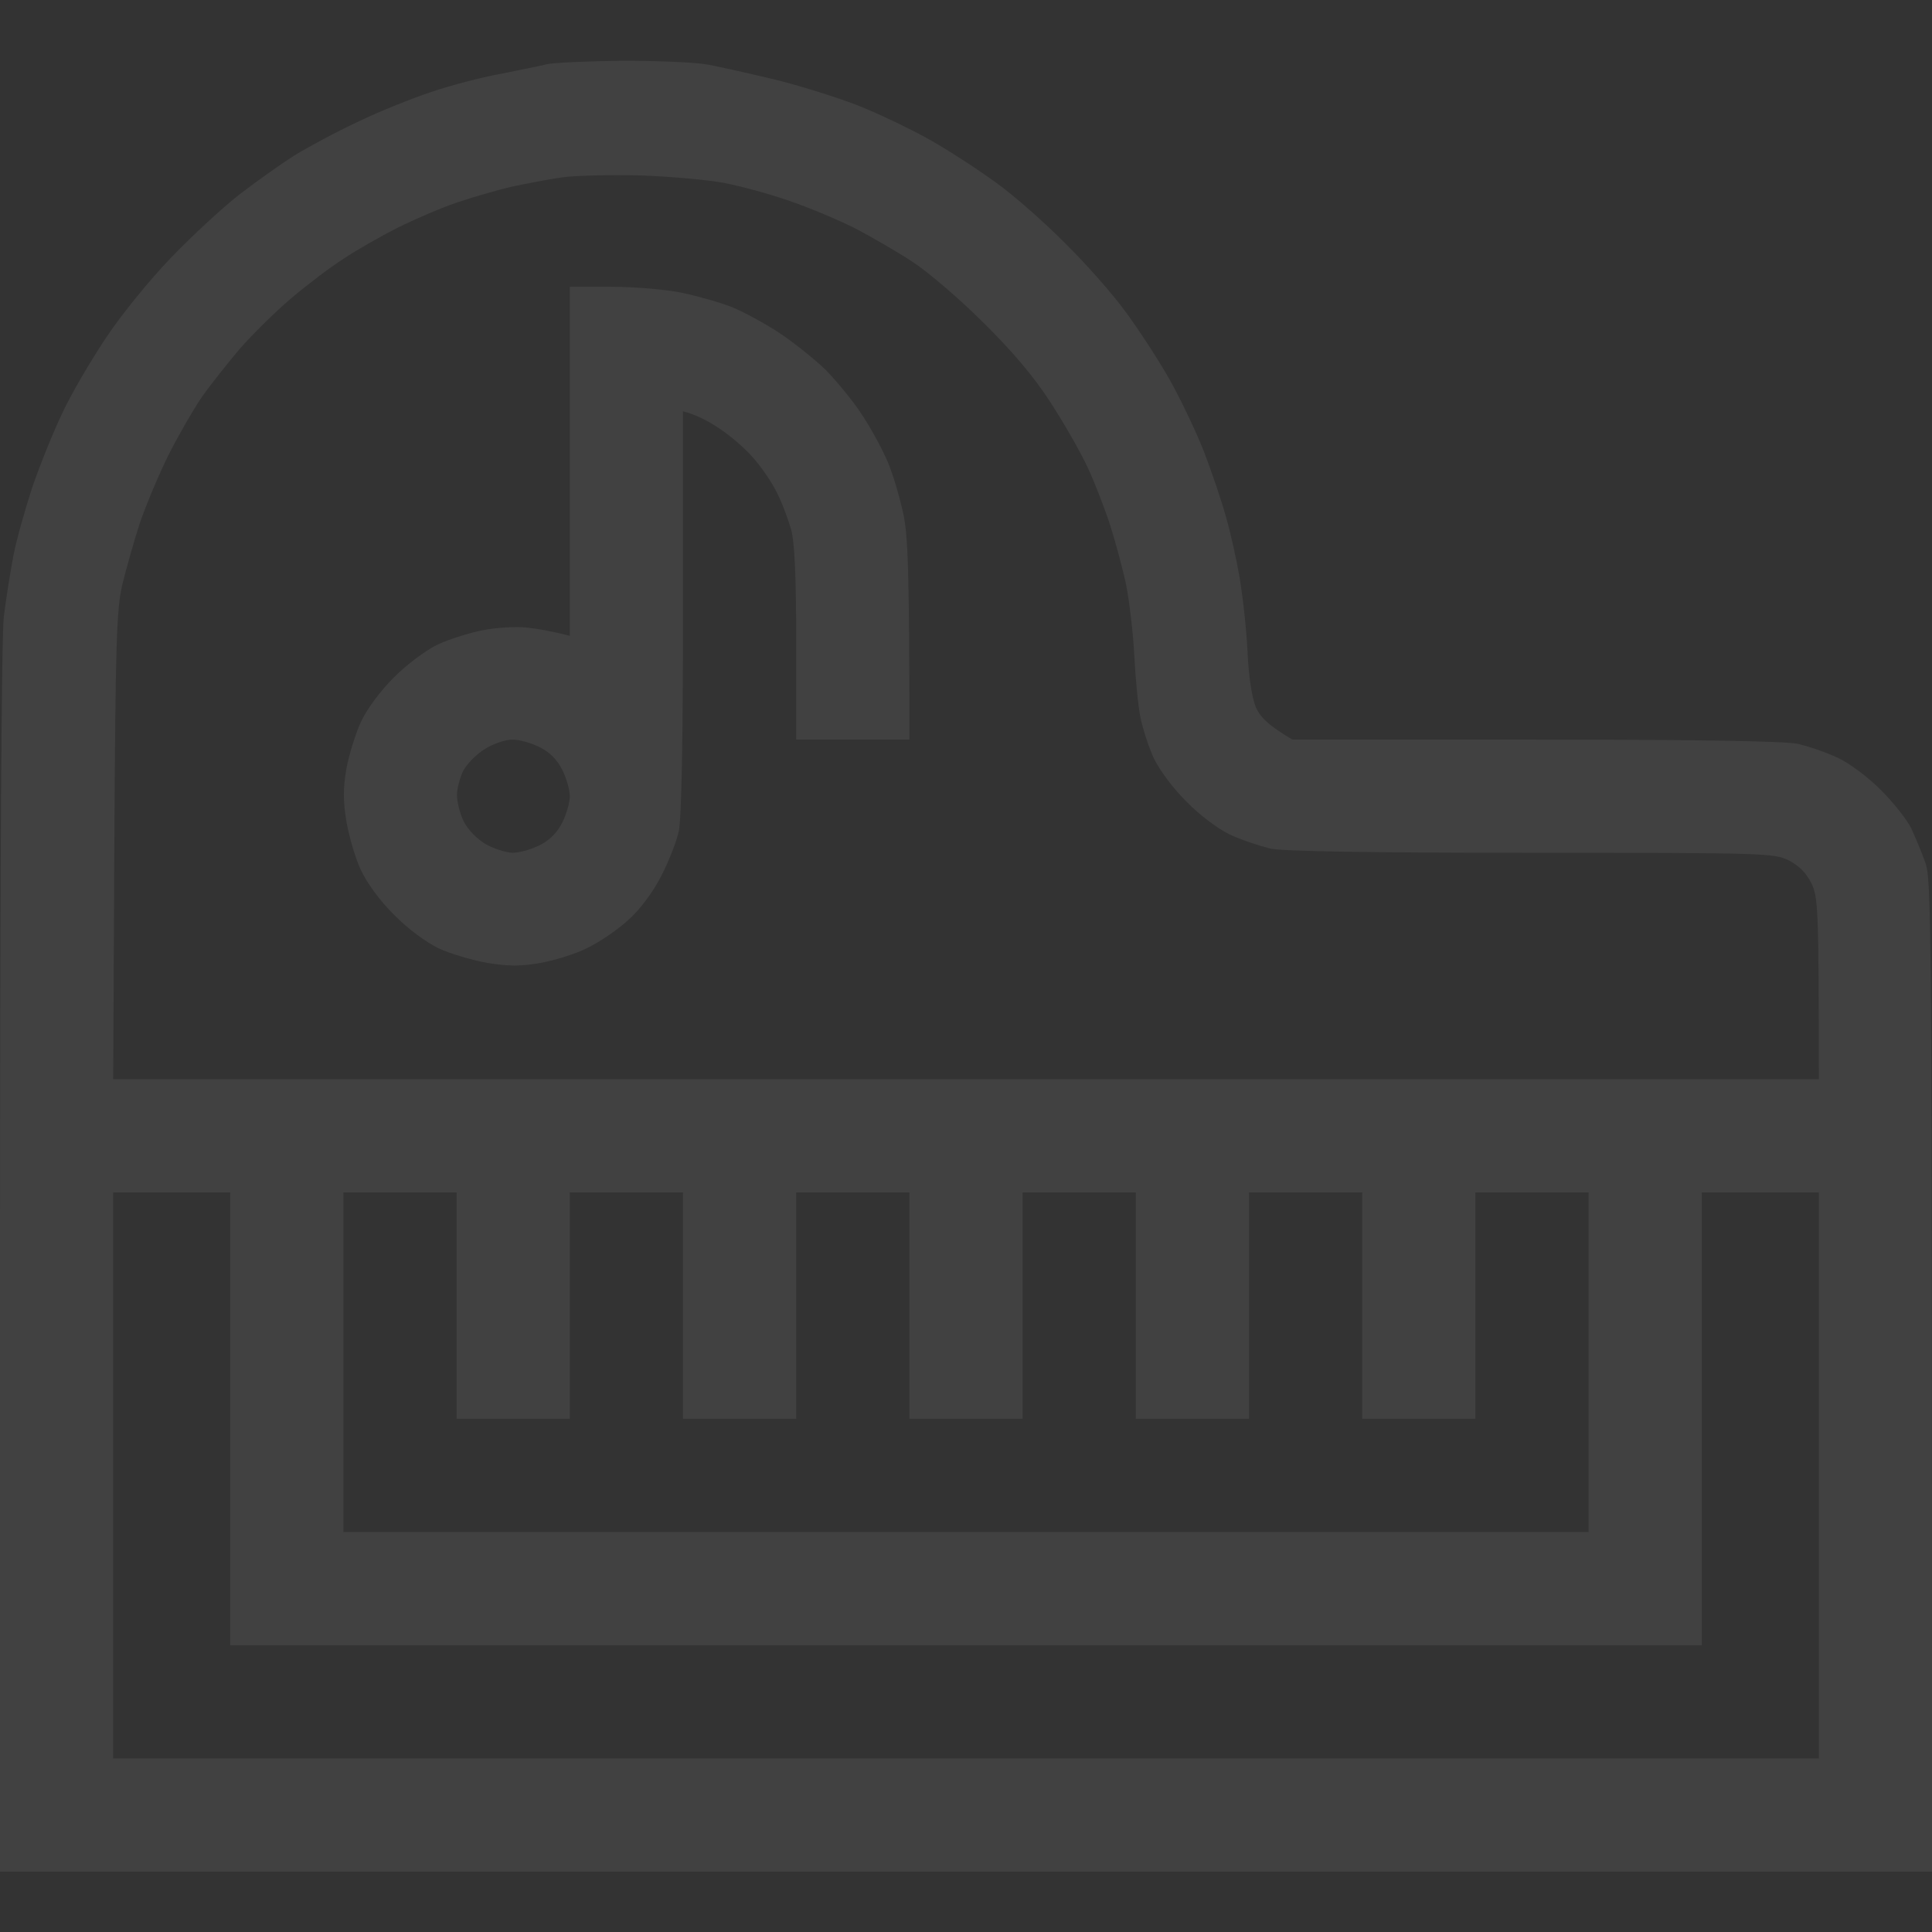 <svg width="320" height="320" viewBox="0 0 320 320" fill="none" xmlns="http://www.w3.org/2000/svg">
<rect x="0" y="0" width="320" height="320" fill="#333333" stroke="none"/>
<path fill-rule="evenodd" clip-rule="evenodd" d="M103.125 10.062C108.812 10.062 115.125 10.312 117.188 10.688C119.25 11.062 124.188 12.188 128.125 13.125C132.062 14.062 138.25 16 141.875 17.375C145.5 18.812 151 21.438 154.188 23.25C157.375 25.062 162.25 28.25 165.062 30.312C167.938 32.375 173.062 36.875 176.5 40.375C180 43.812 184.5 48.938 186.562 51.812C188.625 54.625 191.812 59.5 193.625 62.688C195.438 65.875 198 71.25 199.375 74.688C200.688 78.125 202.375 83.062 203.062 85.625C203.812 88.188 204.812 92.688 205.312 95.625C205.812 98.562 206.438 104 206.625 107.812C206.812 112.125 207.375 115.562 208 117.125C208.688 118.687 209.938 120.062 214.062 122.5H254.25C281.312 122.5 295.438 122.75 297.688 123.188C299.438 123.562 302.5 124.625 304.375 125.5C306.375 126.438 309.375 128.687 311.562 130.875C313.688 133 315.875 135.812 316.562 137.188C317.188 138.562 318.25 141.062 318.875 142.812C319.938 145.812 320 150 320 310H0V208.875C0 143.438 0.25 105.812 0.625 102.188C1 99.125 1.75 94.438 2.25 91.875C2.75 89.312 4.188 84.25 5.375 80.625C6.625 77 8.812 71.562 10.312 68.438C11.75 65.312 15.062 59.688 17.562 55.938C20.188 52 24.875 46.25 28.438 42.562C31.875 39 36.938 34.312 39.688 32.188C42.438 30.062 46.5 27.188 48.75 25.75C51 24.375 55.75 21.812 59.375 20.125C63 18.375 68.5 16.188 71.562 15.188C74.688 14.125 79.75 12.812 82.812 12.25C85.875 11.625 89.438 10.938 90.625 10.625C91.812 10.375 97.438 10.125 103.125 10.062ZM84.688 30.938C82.312 31.5 78.188 32.688 75.625 33.562C73.062 34.438 68.688 36.312 65.938 37.688C63.188 39.062 59.125 41.375 56.875 42.875C54.625 44.312 50.688 47.312 48.125 49.5C45.562 51.688 41.75 55.438 39.688 57.812C37.625 60.25 34.75 63.875 33.312 65.938C31.938 68 29.5 72.188 27.938 75.312C26.375 78.438 24.25 83.5 23.188 86.562C22.188 89.625 20.875 94.312 20.25 96.875C19.312 101 19.125 106.188 18.938 140.188L18.75 178.75H301.25C301.25 150 301.125 148.562 300 146.25C299.167 144.583 297.917 143.333 296.25 142.5C293.812 141.312 292.5 141.25 253.75 141.25C226.25 141.25 212.75 141 210.438 140.562C208.688 140.125 205.625 139.125 203.75 138.25C201.75 137.312 198.688 135 196.562 132.812C194.375 130.687 192.062 127.562 191.125 125.625C190.25 123.75 189.25 120.625 188.875 118.75C188.5 116.875 188.062 112.312 187.875 108.562C187.688 104.875 187.062 99.688 186.562 97.062C186 94.375 184.812 89.938 183.938 87.188C183.062 84.438 181.375 80.062 180.188 77.5C179 74.938 176.187 70 173.938 66.562C171.187 62.312 167.625 58.125 162.875 53.438C159.062 49.625 153.812 45.125 151.25 43.438C148.688 41.75 144.188 39.125 141.25 37.625C138.312 36.188 133.375 34.125 130.312 33.125C127.25 32.062 122.562 30.812 120 30.312C117.438 29.812 111.25 29.25 106.25 29.062C101.25 28.938 95.375 29.062 93.125 29.375C90.875 29.688 87.062 30.438 84.688 30.938ZM18.75 291.25H301.25V197.5H281.875V272.5H38.125V197.5H18.75V291.25ZM56.875 253.75H263.125V197.5H244.375V235H225.625V197.5H206.875V235H188.125V197.5H169.375V235H150.625V197.5H131.875V235H113.125V197.5H94.375V235H75.625V197.5H56.875V253.75ZM94.375 47.5H101.25C105.125 47.5 110.25 47.938 113 48.5C115.625 49.062 119.375 50.125 121.25 50.875C123.125 51.625 126.688 53.562 129.062 55.125C131.438 56.688 134.938 59.5 136.812 61.312C138.625 63.188 141.375 66.5 142.812 68.75C144.312 71 146.188 74.5 147.062 76.562C147.938 78.625 149.062 82.5 149.625 85.125C150.375 88.875 150.625 93.812 150.625 122.5H131.875V106.687C131.875 95.688 131.625 90 131.062 87.812C130.562 86.062 129.562 83.312 128.688 81.625C127.875 79.938 126.062 77.25 124.625 75.688C123.25 74.125 120.688 71.938 119 70.875C117.312 69.75 115.312 68.688 113.125 68.125V101.25C113.125 123.125 112.875 135.5 112.438 137.625C112.062 139.438 110.688 142.875 109.438 145.25C108.125 147.812 105.937 150.75 104 152.438C102.312 154 99.25 156.062 97.312 157C95.375 158 91.875 159.062 89.5 159.5C86.25 160.062 84.312 160.062 80.75 159.5C78.312 159.062 74.625 158 72.625 157.062C70.562 156.062 67.5 153.812 65.312 151.562C63.062 149.375 60.812 146.312 59.812 144.188C58.875 142.25 57.812 138.562 57.375 136.062C56.812 132.562 56.812 130.625 57.375 127.312C57.812 125 58.875 121.5 59.812 119.5C60.812 117.375 63 114.437 65.25 112.188C67.438 110 70.562 107.688 72.5 106.75C74.375 105.875 77.75 104.812 80 104.375C82.25 103.938 85.5 103.75 87.188 103.938C88.938 104.125 91.25 104.5 94.375 105.312V47.5ZM76.75 127.625C76.188 128.75 75.688 130.625 75.688 131.687C75.688 132.812 76.188 134.812 76.812 136.062C77.5 137.437 79.062 139 80.438 139.812C81.75 140.562 83.75 141.188 84.875 141.25C86 141.25 88 140.688 89.375 140C91.042 139.167 92.292 137.917 93.125 136.25C93.812 134.875 94.375 132.938 94.375 131.875C94.375 130.812 93.812 128.875 93.125 127.5C92.292 125.833 91.042 124.583 89.375 123.75C88 123.062 86 122.5 84.875 122.5C83.75 122.5 81.688 123.188 80.312 124.062C78.938 124.875 77.375 126.5 76.75 127.625Z" fill="white" fill-opacity="0.07"/>
</svg>
